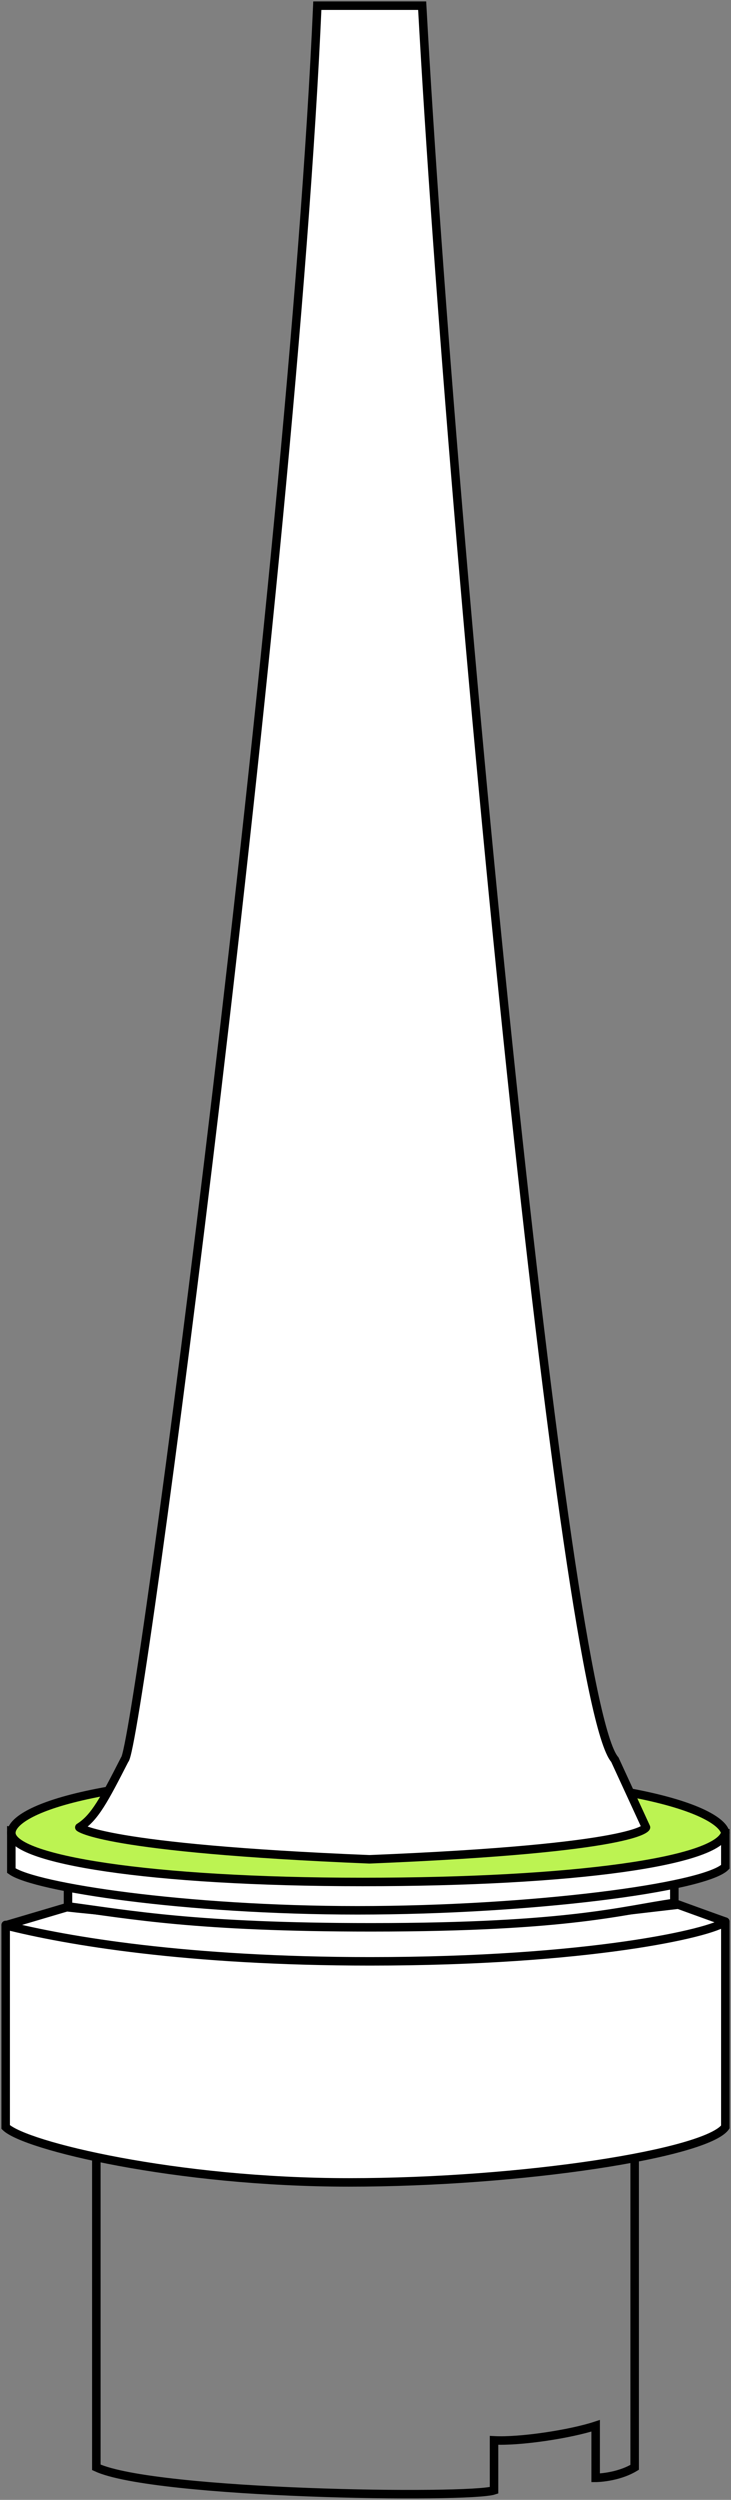 <svg width="129" height="441" viewBox="0 0 129 441" fill="none" xmlns="http://www.w3.org/2000/svg">
<rect x="0" y="0" width="129" height="441" fill="#808080" stroke="none"/>
<path d="M64.5 365.064C54.136 365.064 28.515 364.355 17 364L17 435.262C27.326 440.057 82.709 440.792 87.183 439.322V430.504C91.773 430.749 100.641 429.402 105.116 427.932V437.118C105.116 437.118 108.902 437.118 112 435.262L112 364C100.485 364.355 74.864 365.064 64.5 365.064Z" stroke="black" stroke-width="1.5"/>
<path d="M1 375.222V339.581C13.036 342.88 35.863 344.761 61.595 345.861C87.161 345.861 117.624 342.851 128 339V375.222C124.68 379.895 92.141 385 61.595 385C31.048 385 4.32 378.534 1 375.222Z" fill="white"/>
<path d="M1 339.581L1.198 338.858C0.973 338.796 0.731 338.843 0.545 338.985C0.359 339.127 0.25 339.347 0.25 339.581H1ZM1 375.222H0.25V375.533L0.47 375.753L1 375.222ZM128 375.222L128.611 375.656L128.75 375.461V375.222H128ZM128 339H128.75C128.75 338.754 128.63 338.524 128.428 338.384C128.227 338.244 127.969 338.211 127.739 338.297L128 339ZM61.595 345.861L61.563 346.61L61.579 346.611H61.595V345.861ZM0.25 339.581V375.222H1.75V339.581H0.25ZM0.47 375.753C0.989 376.27 1.878 376.779 2.999 377.278C4.143 377.788 5.609 378.322 7.351 378.863C10.836 379.946 15.473 381.071 20.95 382.09C31.907 384.128 46.272 385.75 61.595 385.75V384.25C46.371 384.25 32.099 382.638 21.225 380.615C15.787 379.604 11.21 378.492 7.796 377.431C6.087 376.9 4.682 376.385 3.609 375.908C2.513 375.419 1.841 375.002 1.53 374.691L0.47 375.753ZM61.595 385.75C76.905 385.75 92.714 384.471 105.119 382.605C111.32 381.672 116.687 380.59 120.724 379.443C122.741 378.869 124.445 378.274 125.761 377.664C127.046 377.069 128.075 376.411 128.611 375.656L127.389 374.787C127.095 375.201 126.38 375.725 125.131 376.303C123.913 376.867 122.292 377.437 120.314 378C116.362 379.123 111.063 380.194 104.896 381.122C92.565 382.976 76.831 384.25 61.595 384.25V385.75ZM128.75 375.222V339H127.25V375.222H128.75ZM127.739 338.297C122.652 340.185 112.531 341.894 100.418 343.128C88.333 344.36 74.351 345.111 61.595 345.111V346.611C74.404 346.611 88.437 345.857 100.57 344.621C112.674 343.387 122.972 341.666 128.261 339.703L127.739 338.297ZM61.627 345.112C35.878 344.011 13.138 342.13 1.198 338.858L0.802 340.304C12.934 343.629 35.847 345.511 61.563 346.61L61.627 345.112Z" fill="black"/>
<path d="M1 339.649L11.791 336.456C19.677 337.368 49.974 339.877 65.33 339.877C89.817 339.877 113.474 336.684 119.699 336C119.699 336 124.265 337.667 128 339C125.51 341 103.928 346 65.33 346C32.958 346 11.843 342.386 1 339.649Z" fill="white"/>
<path d="M11.791 336.456L11.877 335.711L11.725 335.694L11.578 335.737L11.791 336.456ZM1 339.649L0.787 338.93C0.463 339.026 0.243 339.326 0.25 339.664C0.257 340.002 0.489 340.294 0.816 340.376L1 339.649ZM128 339L128.47 339.585C128.681 339.415 128.785 339.143 128.74 338.875C128.694 338.608 128.508 338.385 128.252 338.294L128 339ZM119.699 336L119.957 335.295L119.792 335.235L119.617 335.254L119.699 336ZM11.578 335.737L0.787 338.93L1.213 340.368L12.004 337.175L11.578 335.737ZM0.816 340.376C11.726 343.13 32.903 346.75 65.33 346.75V345.25C33.012 345.25 11.959 341.642 1.184 338.922L0.816 340.376ZM65.33 346.75C84.66 346.75 99.741 345.498 110.311 343.993C115.595 343.24 119.76 342.423 122.768 341.665C124.272 341.286 125.496 340.92 126.431 340.58C127.34 340.25 128.054 339.919 128.47 339.585L127.53 338.415C127.324 338.581 126.818 338.844 125.919 339.17C125.047 339.487 123.875 339.839 122.402 340.21C119.457 340.952 115.347 341.76 110.1 342.507C99.607 344.002 84.598 345.25 65.33 345.25V346.75ZM128.252 338.294C126.386 337.628 124.312 336.878 122.705 336.295C121.901 336.003 121.214 335.754 120.728 335.577C120.485 335.488 120.292 335.418 120.16 335.37C120.094 335.346 120.043 335.327 120.009 335.314C119.991 335.308 119.978 335.303 119.97 335.3C119.965 335.299 119.962 335.297 119.96 335.297C119.959 335.296 119.958 335.296 119.957 335.296C119.957 335.296 119.957 335.296 119.957 335.296C119.957 335.296 119.957 335.296 119.957 335.295C119.957 335.295 119.957 335.295 119.699 336C119.442 336.705 119.442 336.705 119.442 336.705C119.442 336.705 119.442 336.705 119.442 336.705C119.443 336.705 119.443 336.705 119.443 336.705C119.444 336.705 119.444 336.705 119.446 336.706C119.448 336.707 119.451 336.708 119.455 336.709C119.464 336.713 119.477 336.717 119.494 336.724C119.529 336.736 119.58 336.755 119.646 336.779C119.778 336.827 119.971 336.897 120.214 336.986C120.701 337.163 121.389 337.413 122.193 337.705C123.802 338.289 125.878 339.039 127.748 339.706L128.252 338.294ZM119.617 335.254C113.372 335.941 89.766 339.127 65.33 339.127V340.627C89.868 340.627 113.576 337.428 119.781 336.746L119.617 335.254ZM65.33 339.127C50.014 339.127 19.748 336.622 11.877 335.711L11.705 337.201C19.605 338.115 49.934 340.627 65.33 340.627V339.127Z" fill="black"/>
<path d="M12 336.308L12 332C19.782 332.667 39.389 333.58 65.487 333.667C91.586 333.753 112.191 332.333 119 332V335.692C110.049 336.918 100.892 340 65.487 340C34.635 340 23.146 337.787 12 336.308Z" fill="white" stroke="black" stroke-width="1.5"/>
<path d="M2 330V323C11.809 324.474 35.739 328.895 61.27 328.895C86.802 328.895 115.98 324.965 128 323.491V329.333C124.27 333.018 93.599 337 63.094 337C32.589 337 6.145 332.947 2 330Z" fill="white" stroke="black" stroke-width="1.5"/>
<path d="M63.967 332C26.291 332 2 328 2 323.333C2 319.889 14.393 313 63.967 313C113.541 313 127.311 319.889 128 323.333C126.761 328.333 101.643 332 63.967 332Z" fill="#BCF352" stroke="black" stroke-width="1.5"/>
<path d="M74.5 1H56C51.592 101.603 24.347 308.825 22 310.417C18.406 317.444 16.713 320.678 14 322.369C14 322.369 17.96 326.063 65.164 328C113.01 326.063 114 322.369 114 322.369L108.5 310.417C99.547 300.273 79.926 99.912 74.5 1Z" fill="white"/>
<path d="M56 1V0.25H55.282L55.251 0.967L56 1ZM74.5 1L75.249 0.959L75.21 0.25H74.5V1ZM108.5 310.417L109.181 310.104L109.135 310.004L109.062 309.921L108.5 310.417ZM114 322.369L114.724 322.563C114.77 322.394 114.754 322.214 114.681 322.055L114 322.369ZM14 322.369L13.603 321.732C13.405 321.856 13.276 322.064 13.254 322.296C13.231 322.529 13.318 322.758 13.488 322.917L14 322.369ZM22 310.417L21.579 309.797L21.42 309.905L21.332 310.076L22 310.417ZM65.164 328L65.134 328.749L65.164 328.751L65.195 328.749L65.164 328ZM56 1.75H74.5V0.25H56V1.75ZM73.751 1.041C76.465 50.513 82.728 125.344 89.432 189.075C92.783 220.94 96.246 250.039 99.431 271.809C101.024 282.693 102.549 291.756 103.957 298.422C104.662 301.753 105.34 304.499 105.986 306.58C106.31 307.62 106.629 308.506 106.944 309.221C107.254 309.924 107.582 310.51 107.938 310.914L109.062 309.921C108.859 309.691 108.606 309.271 108.316 308.615C108.032 307.971 107.732 307.144 107.419 306.135C106.792 304.118 106.125 301.423 105.425 298.111C104.026 291.491 102.507 282.464 100.916 271.592C97.735 249.851 94.274 220.775 90.923 188.918C84.222 125.204 77.961 50.399 75.249 0.959L73.751 1.041ZM107.819 310.731L113.319 322.682L114.681 322.055L109.181 310.104L107.819 310.731ZM14.397 323.005C15.886 322.077 17.06 320.743 18.302 318.797C19.537 316.862 20.877 314.261 22.668 310.759L21.332 310.076C19.53 313.6 18.226 316.129 17.038 317.99C15.856 319.841 14.827 320.97 13.603 321.732L14.397 323.005ZM22.421 311.038C22.587 310.925 22.677 310.774 22.711 310.715C22.757 310.633 22.795 310.547 22.826 310.467C22.889 310.306 22.952 310.104 23.015 309.873C23.142 309.406 23.29 308.754 23.455 307.934C23.788 306.29 24.205 303.922 24.694 300.912C25.674 294.888 26.949 286.263 28.425 275.65C31.38 254.421 35.144 225.22 38.972 192.926C46.627 128.344 54.544 51.364 56.749 1.033L55.251 0.967C53.048 51.239 45.138 128.171 37.482 192.749C33.655 225.035 29.892 254.226 26.94 275.443C25.464 286.052 24.191 294.664 23.214 300.671C22.725 303.675 22.312 306.021 21.985 307.637C21.821 308.446 21.682 309.06 21.568 309.478C21.51 309.689 21.464 309.832 21.43 309.92C21.412 309.964 21.405 309.977 21.408 309.971C21.41 309.967 21.421 309.948 21.442 309.923C21.46 309.9 21.504 309.848 21.579 309.797L22.421 311.038ZM65.195 327.251C41.606 326.283 28.851 324.876 22.006 323.718C18.583 323.139 16.655 322.625 15.598 322.266C15.07 322.087 14.768 321.949 14.61 321.867C14.531 321.826 14.491 321.799 14.477 321.79C14.471 321.786 14.471 321.786 14.477 321.791C14.48 321.793 14.485 321.797 14.491 321.802C14.493 321.804 14.497 321.807 14.5 321.81C14.502 321.812 14.504 321.813 14.506 321.815C14.507 321.816 14.508 321.817 14.509 321.818C14.51 321.819 14.512 321.82 14 322.369C13.488 322.917 13.49 322.919 13.492 322.92C13.492 322.921 13.494 322.922 13.495 322.923C13.497 322.925 13.499 322.927 13.501 322.929C13.506 322.933 13.511 322.937 13.515 322.941C13.525 322.95 13.536 322.959 13.548 322.968C13.572 322.987 13.601 323.008 13.635 323.031C13.702 323.077 13.793 323.132 13.915 323.196C14.158 323.323 14.534 323.489 15.115 323.686C16.275 324.08 18.288 324.611 21.756 325.197C28.691 326.371 41.518 327.78 65.134 328.749L65.195 327.251ZM114 322.369C113.276 322.175 113.277 322.17 113.278 322.166C113.278 322.165 113.279 322.161 113.28 322.158C113.282 322.153 113.283 322.147 113.285 322.142C113.288 322.131 113.292 322.121 113.296 322.112C113.303 322.092 113.31 322.075 113.318 322.059C113.333 322.027 113.348 322.003 113.359 321.986C113.382 321.952 113.393 321.947 113.372 321.965C113.326 322.006 113.171 322.122 112.791 322.292C112.03 322.633 110.477 323.142 107.386 323.721C101.212 324.876 89.046 326.282 65.134 327.251L65.195 328.749C89.128 327.78 101.38 326.371 107.662 325.195C110.799 324.608 112.485 324.073 113.404 323.661C113.865 323.454 114.161 323.267 114.356 323.097C114.455 323.011 114.534 322.924 114.595 322.836C114.626 322.791 114.652 322.746 114.674 322.7C114.685 322.677 114.694 322.654 114.703 322.631C114.707 322.62 114.711 322.608 114.714 322.597C114.716 322.591 114.718 322.586 114.72 322.58C114.72 322.577 114.722 322.573 114.722 322.571C114.723 322.567 114.724 322.563 114 322.369Z" fill="black"/>
</svg>

